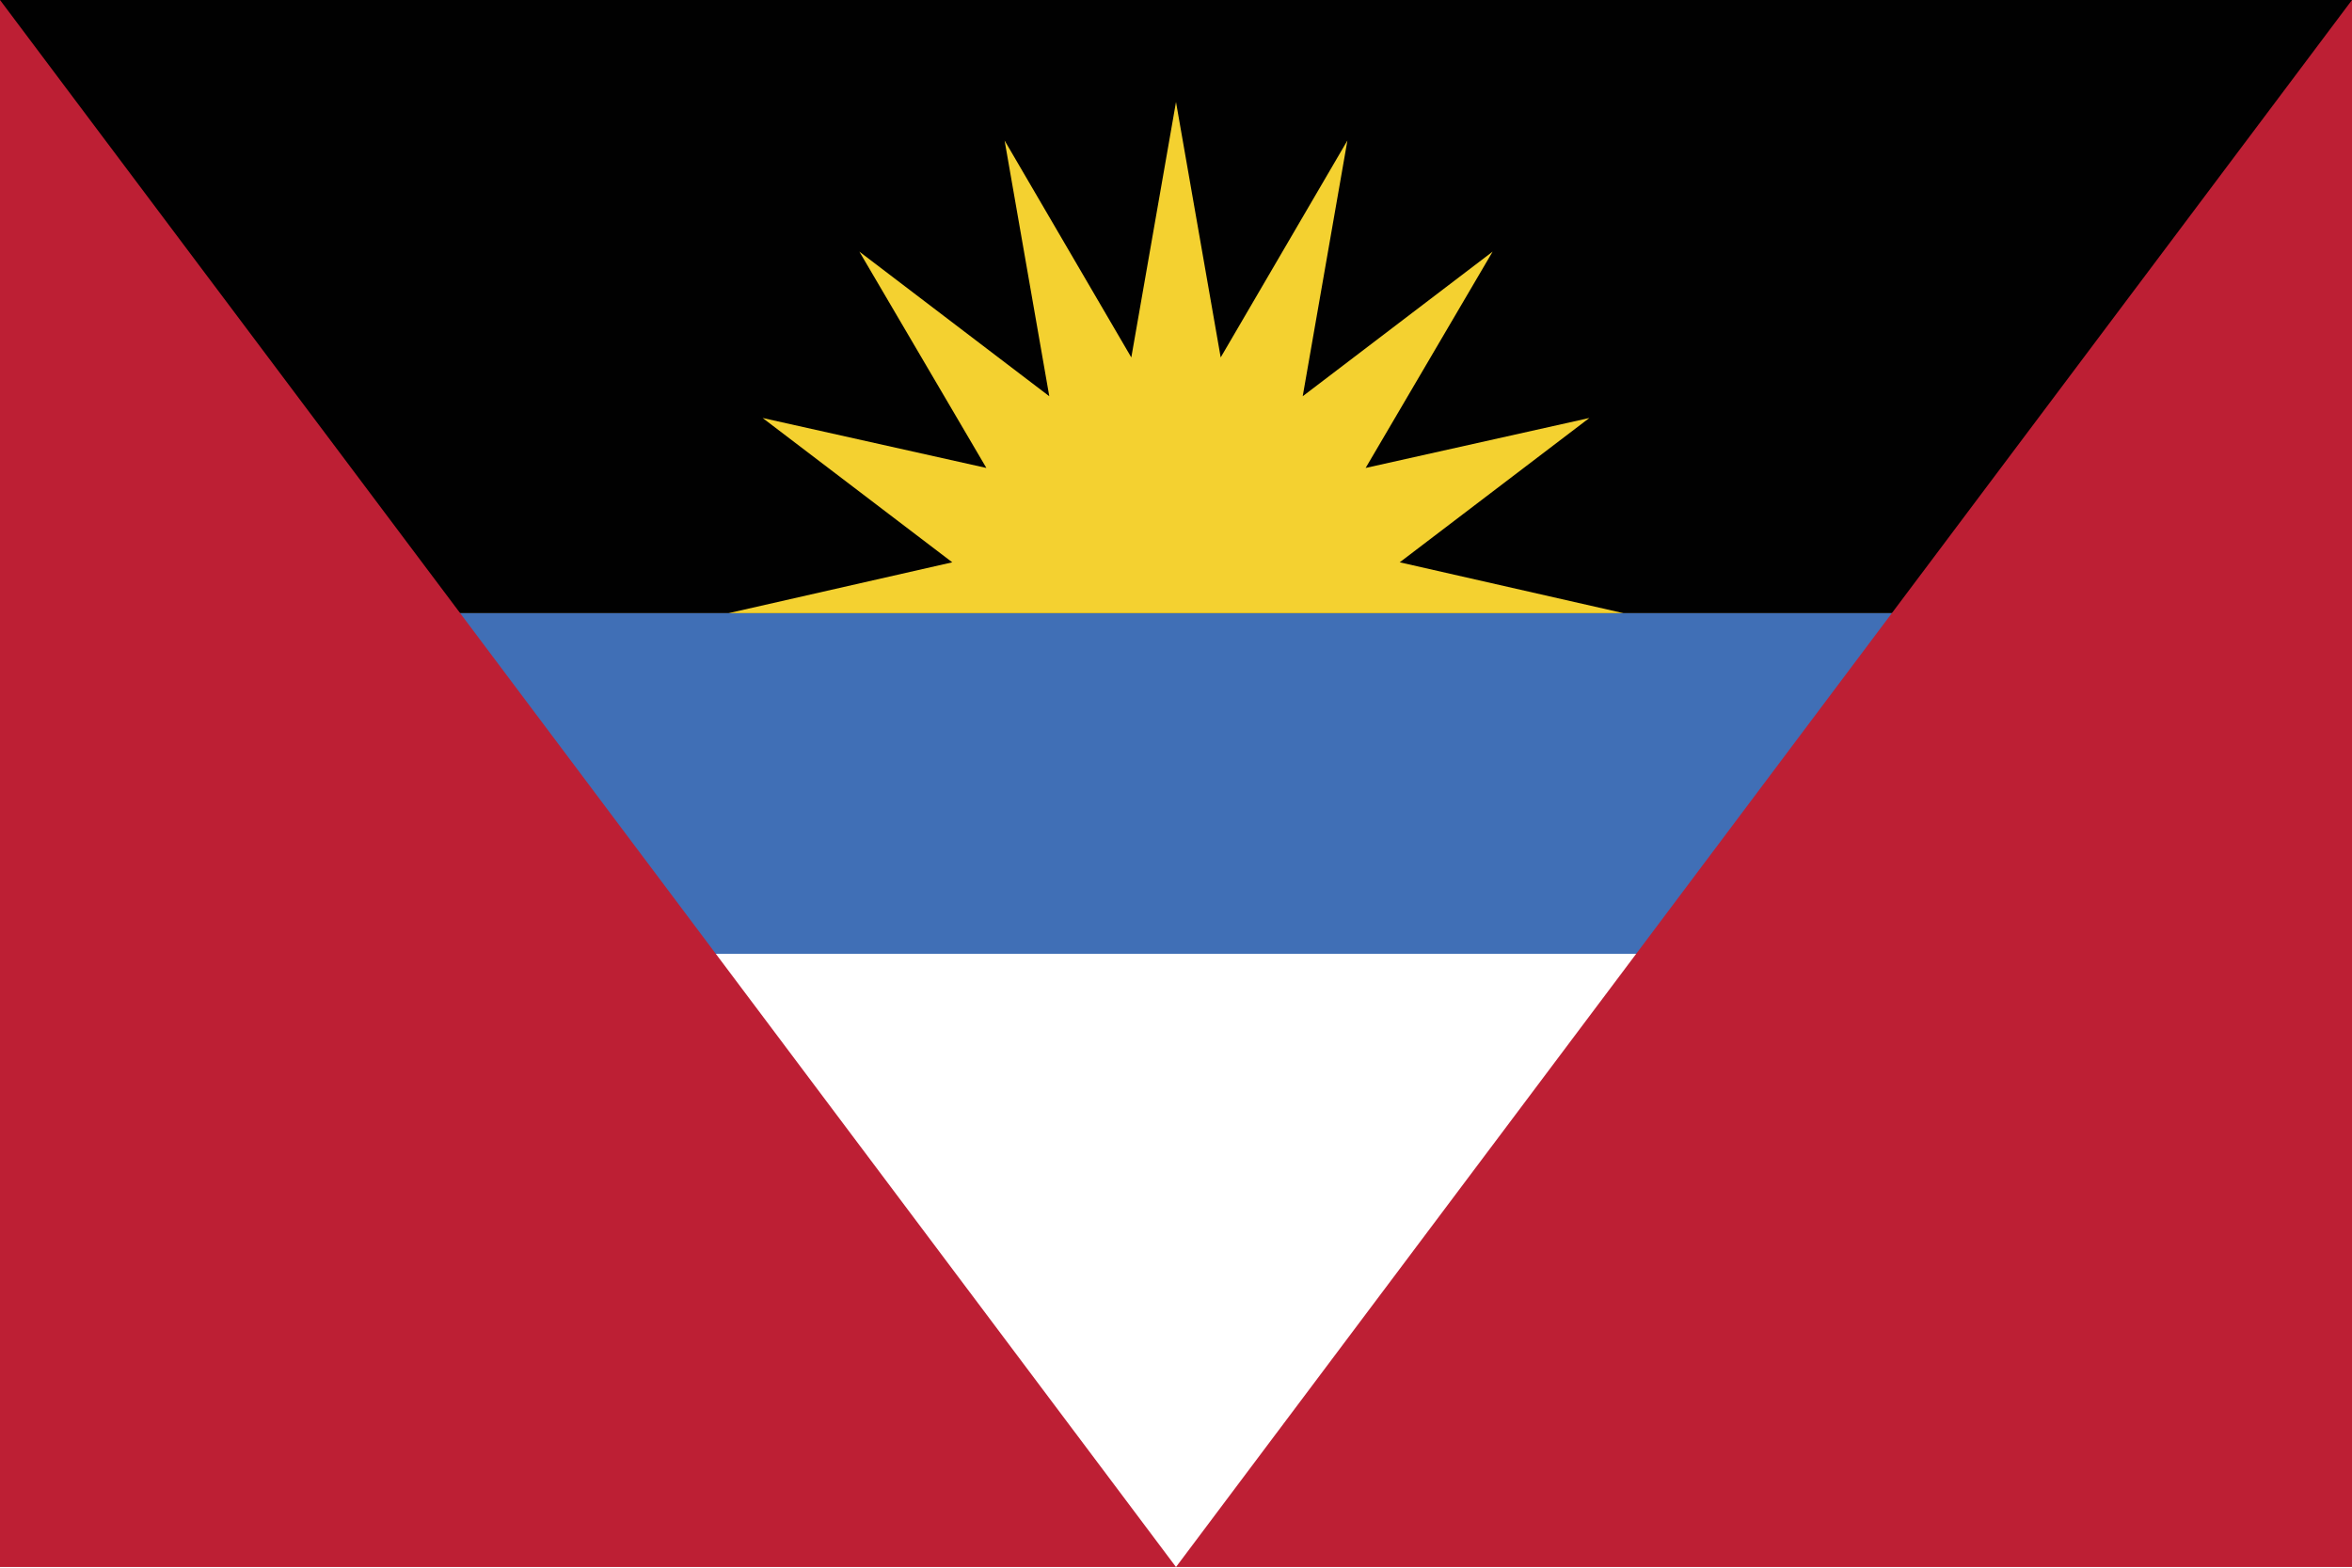 <svg xmlns="http://www.w3.org/2000/svg" viewBox="0 0 80 53.33"><defs><style>.cls-1{fill:#fff;}.cls-2{fill:#406fb6;}.cls-3{fill:#010101;}.cls-4{fill:#bd1f34;}.cls-5{fill:#f4d130;}</style></defs><title>AG</title><g id="Layer_2" data-name="Layer 2"><g id="Capa_1" data-name="Capa 1"><rect class="cls-1" width="80" height="53.33"/><rect class="cls-2" y="20.86" width="80" height="11.59"/><rect class="cls-3" width="80" height="20.86"/><polygon class="cls-4" points="80 0 40 53.31 0 0 0 53.31 80 53.31 80 0"/><polygon class="cls-5" points="47.61 19.13 54.06 14.22 46.45 15.92 50.77 8.56 44.31 13.48 45.83 4.78 41.52 12.16 40 3.47 38.48 12.16 34.17 4.78 35.69 13.48 29.23 8.56 33.55 15.92 25.94 14.22 32.39 19.13 24.78 20.86 55.22 20.86 47.61 19.13"/></g></g></svg>